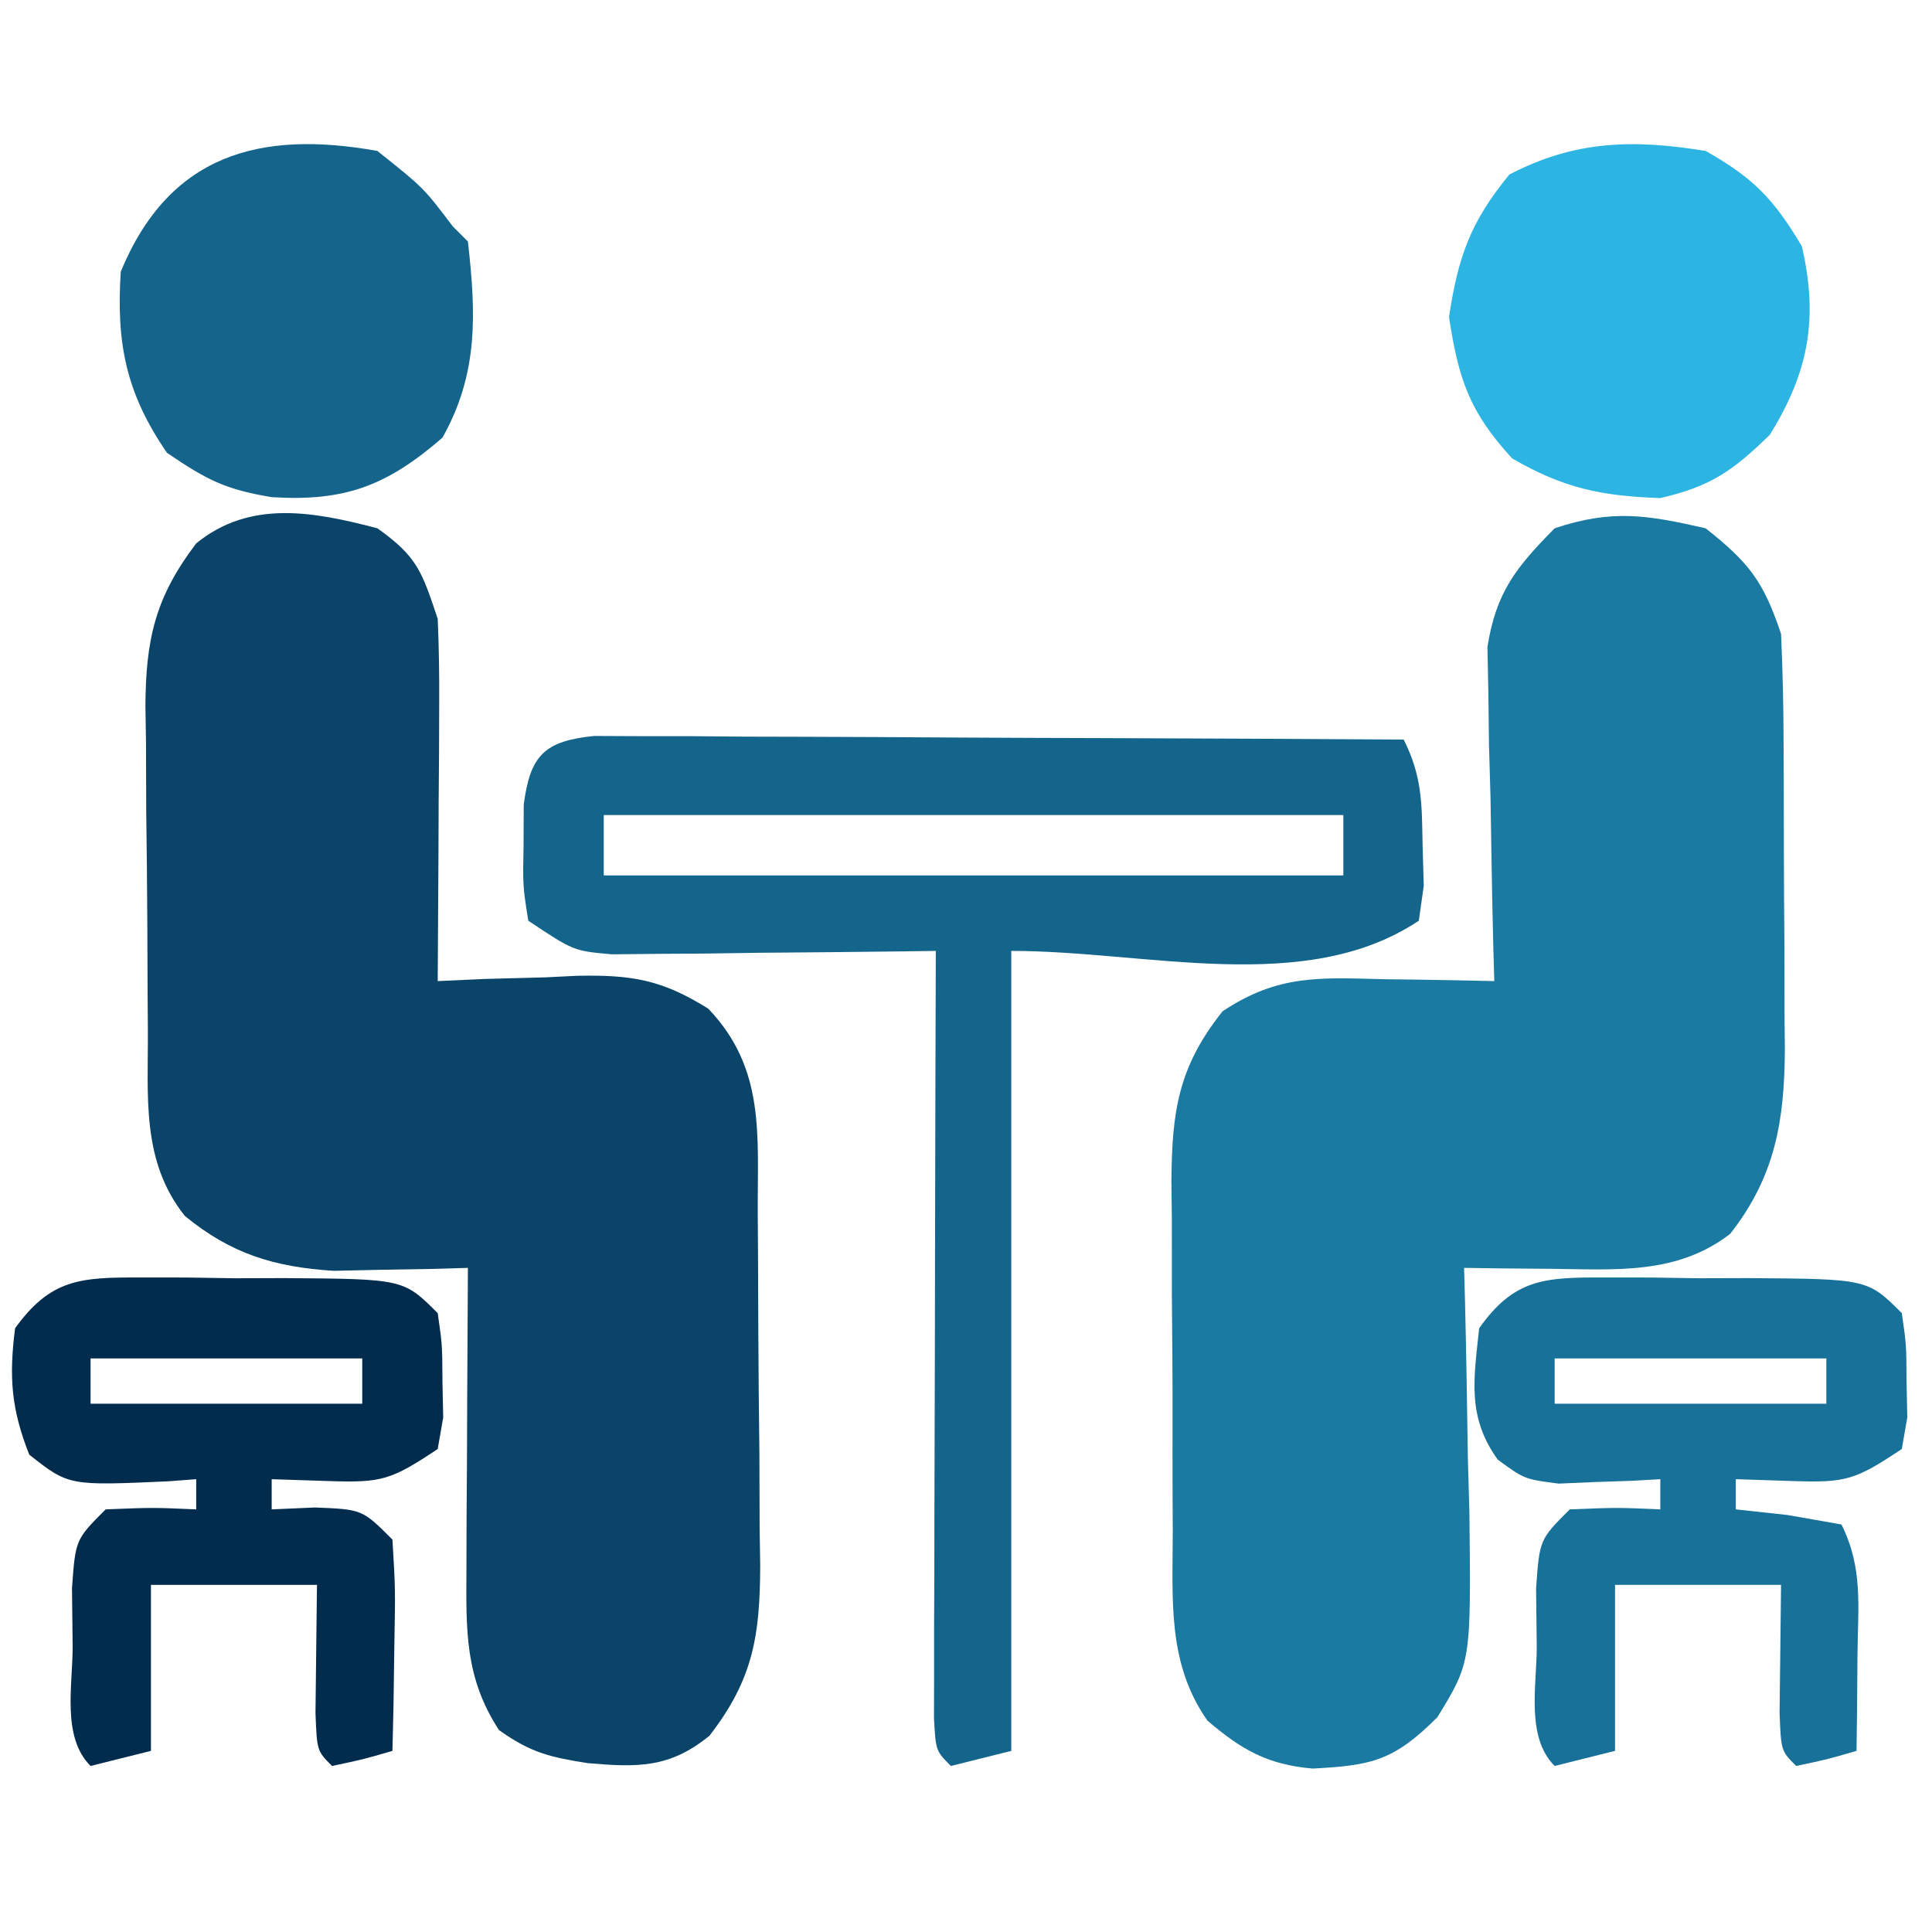 <?xml version="1.0" encoding="UTF-8"?>
<svg version="1.1" xmlns="http://www.w3.org/2000/svg" width="128" height="128">
<path d="M0 0 C2.869 2.265 3.839 3.517 5 7 C5.108 9.455 5.164 11.881 5.168 14.336 C5.173 15.41 5.173 15.41 5.178 16.507 C5.183 18.021 5.185 19.536 5.185 21.051 C5.187 23.36 5.206 25.668 5.225 27.977 C5.228 29.451 5.23 30.924 5.23 32.398 C5.238 33.085 5.245 33.772 5.252 34.479 C5.23 39.258 4.612 42.948 1.625 46.75 C-1.906 49.466 -5.955 49.109 -10.25 49.062 C-11.328 49.053 -12.405 49.044 -13.516 49.035 C-14.335 49.024 -15.155 49.012 -16 49 C-15.979 49.756 -15.958 50.512 -15.937 51.292 C-15.853 54.736 -15.801 58.18 -15.75 61.625 C-15.7 63.41 -15.7 63.41 -15.648 65.23 C-15.538 75.126 -15.538 75.126 -17.77 78.77 C-20.655 81.655 -22.113 81.967 -26.035 82.172 C-29.029 81.91 -30.733 80.934 -33 79 C-35.681 75.197 -35.306 70.938 -35.301 66.473 C-35.305 65.647 -35.309 64.821 -35.314 63.97 C-35.32 62.226 -35.32 60.482 -35.316 58.738 C-35.313 56.075 -35.336 53.414 -35.361 50.752 C-35.364 49.055 -35.364 47.357 -35.363 45.66 C-35.372 44.867 -35.382 44.074 -35.391 43.258 C-35.353 38.686 -34.962 35.708 -32 32 C-28.319 29.546 -25.556 29.772 -21.312 29.875 C-20.611 29.884 -19.909 29.893 -19.186 29.902 C-17.457 29.926 -15.728 29.962 -14 30 C-14.021 29.269 -14.042 28.538 -14.063 27.784 C-14.147 24.461 -14.199 21.137 -14.25 17.812 C-14.284 16.662 -14.317 15.512 -14.352 14.326 C-14.364 13.214 -14.377 12.103 -14.391 10.957 C-14.412 9.936 -14.433 8.915 -14.454 7.863 C-13.878 4.229 -12.562 2.594 -10 0 C-6.194 -1.269 -3.894 -0.888 0 0 Z " fill="#1A7AA2" transform="translate(113,35)"/>
<path d="M0 0 C2.644 1.876 2.952 2.857 4 6 C4.082 7.846 4.107 9.695 4.098 11.543 C4.094 12.616 4.091 13.689 4.088 14.795 C4.08 15.914 4.071 17.034 4.062 18.188 C4.058 19.319 4.053 20.45 4.049 21.615 C4.037 24.41 4.021 27.205 4 30 C5.537 29.93 5.537 29.93 7.105 29.859 C8.466 29.822 9.827 29.785 11.188 29.75 C11.861 29.716 12.535 29.683 13.229 29.648 C16.848 29.578 18.831 29.894 21.926 31.828 C25.733 35.815 25.175 40.229 25.203 45.43 C25.209 46.257 25.215 47.084 25.22 47.937 C25.23 49.687 25.236 51.437 25.24 53.187 C25.25 55.858 25.281 58.528 25.312 61.199 C25.319 62.901 25.324 64.603 25.328 66.305 C25.34 67.101 25.353 67.897 25.366 68.717 C25.347 73.321 24.927 76.228 22 80 C19.351 82.159 17.217 82.095 13.938 81.812 C11.414 81.414 10.17 81.121 8.062 79.625 C5.795 76.157 5.883 73.035 5.902 69.02 C5.906 67.856 5.909 66.693 5.912 65.494 C5.92 64.279 5.929 63.064 5.938 61.812 C5.942 60.586 5.947 59.359 5.951 58.096 C5.963 55.064 5.979 52.032 6 49 C4.788 49.035 4.788 49.035 3.551 49.07 C2.482 49.088 1.414 49.106 0.312 49.125 C-0.743 49.148 -1.799 49.171 -2.887 49.195 C-6.816 48.949 -9.698 48.07 -12.75 45.562 C-15.658 41.928 -15.178 37.636 -15.203 33.227 C-15.209 32.466 -15.215 31.705 -15.22 30.921 C-15.23 29.312 -15.236 27.704 -15.24 26.095 C-15.25 23.641 -15.281 21.188 -15.312 18.734 C-15.319 17.169 -15.324 15.604 -15.328 14.039 C-15.34 13.309 -15.353 12.578 -15.366 11.826 C-15.346 7.359 -14.715 4.569 -12 1 C-8.427 -1.912 -4.211 -1.102 0 0 Z " fill="#0A4468" transform="translate(25,35)"/>
<path d="M0 0 C1.486 0.007 1.486 0.007 3.001 0.013 C4.683 0.014 4.683 0.014 6.398 0.014 C7.613 0.024 8.827 0.035 10.079 0.045 C11.319 0.048 12.559 0.051 13.837 0.054 C17.135 0.063 20.432 0.081 23.73 0.103 C27.095 0.124 30.46 0.133 33.825 0.143 C40.428 0.165 47.031 0.198 53.634 0.241 C54.868 2.709 54.835 4.487 54.884 7.241 C54.909 8.127 54.935 9.014 54.962 9.928 C54.853 10.691 54.745 11.454 54.634 12.241 C47.125 17.246 36.658 14.241 27.634 14.241 C27.634 31.731 27.634 49.221 27.634 67.241 C25.654 67.736 25.654 67.736 23.634 68.241 C22.634 67.241 22.634 67.241 22.513 65.108 C22.515 64.169 22.518 63.23 22.52 62.262 C22.52 61.201 22.52 60.14 22.52 59.047 C22.525 57.892 22.531 56.738 22.536 55.549 C22.537 54.374 22.539 53.199 22.54 51.989 C22.546 48.218 22.558 44.448 22.571 40.678 C22.576 38.129 22.581 35.58 22.585 33.032 C22.596 26.768 22.612 20.504 22.634 14.241 C21.922 14.251 21.211 14.261 20.478 14.272 C17.259 14.314 14.04 14.34 10.821 14.366 C9.701 14.382 8.582 14.399 7.428 14.416 C6.355 14.423 5.282 14.429 4.176 14.436 C2.692 14.452 2.692 14.452 1.177 14.468 C-1.366 14.241 -1.366 14.241 -4.366 12.241 C-4.73 9.928 -4.73 9.928 -4.679 7.241 C-4.675 6.354 -4.671 5.467 -4.667 4.553 C-4.24 1.272 -3.292 0.335 0 0 Z M0.634 5.241 C0.634 6.561 0.634 7.881 0.634 9.241 C16.804 9.241 32.974 9.241 49.634 9.241 C49.634 7.921 49.634 6.601 49.634 5.241 C33.464 5.241 17.294 5.241 0.634 5.241 Z " fill="#14658C" transform="translate(39.366,48.759)"/>
<path d="M0 0 C1.019 0.001 2.038 0.001 3.088 0.002 C4.151 0.018 5.214 0.034 6.309 0.051 C7.909 0.046 7.909 0.046 9.541 0.041 C17.479 0.096 17.479 0.096 19.746 2.363 C20.047 4.457 20.047 4.457 20.059 6.863 C20.084 8.054 20.084 8.054 20.109 9.27 C19.989 9.96 19.87 10.651 19.746 11.363 C16.657 13.423 16.037 13.602 12.559 13.488 C10.671 13.426 10.671 13.426 8.746 13.363 C8.746 14.023 8.746 14.683 8.746 15.363 C9.88 15.487 11.015 15.611 12.184 15.738 C13.359 15.945 14.535 16.151 15.746 16.363 C17.188 19.247 16.84 21.78 16.809 24.988 C16.8 26.177 16.791 27.365 16.781 28.59 C16.77 29.505 16.758 30.42 16.746 31.363 C14.809 31.926 14.809 31.926 12.746 32.363 C11.746 31.363 11.746 31.363 11.648 28.859 C11.681 26.027 11.714 23.195 11.746 20.363 C8.116 20.363 4.486 20.363 0.746 20.363 C0.746 23.993 0.746 27.623 0.746 31.363 C-0.574 31.693 -1.894 32.023 -3.254 32.363 C-5.187 30.43 -4.428 26.988 -4.441 24.426 C-4.456 23.159 -4.47 21.891 -4.484 20.586 C-4.254 17.363 -4.254 17.363 -2.254 15.363 C0.871 15.238 0.871 15.238 3.746 15.363 C3.746 14.703 3.746 14.043 3.746 13.363 C3.131 13.398 2.516 13.433 1.883 13.469 C0.67 13.509 0.67 13.509 -0.566 13.551 C-1.767 13.603 -1.767 13.603 -2.992 13.656 C-5.254 13.363 -5.254 13.363 -7.023 12.07 C-9.067 9.235 -8.614 6.728 -8.254 3.363 C-5.933 0.069 -3.891 -0.012 0 0 Z M-3.254 5.363 C-3.254 6.353 -3.254 7.343 -3.254 8.363 C2.686 8.363 8.626 8.363 14.746 8.363 C14.746 7.373 14.746 6.383 14.746 5.363 C8.806 5.363 2.866 5.363 -3.254 5.363 Z " fill="#177199" transform="translate(106.254,84.637)"/>
<path d="M0 0 C1.019 0.001 2.038 0.001 3.088 0.002 C4.151 0.018 5.214 0.034 6.309 0.051 C7.909 0.046 7.909 0.046 9.541 0.041 C17.479 0.096 17.479 0.096 19.746 2.363 C20.047 4.457 20.047 4.457 20.059 6.863 C20.084 8.054 20.084 8.054 20.109 9.27 C19.989 9.96 19.87 10.651 19.746 11.363 C16.657 13.423 16.037 13.602 12.559 13.488 C10.671 13.426 10.671 13.426 8.746 13.363 C8.746 14.023 8.746 14.683 8.746 15.363 C10.169 15.301 10.169 15.301 11.621 15.238 C14.746 15.363 14.746 15.363 16.746 17.363 C16.941 20.621 16.941 20.621 16.871 24.488 C16.853 25.77 16.835 27.051 16.816 28.371 C16.793 29.359 16.77 30.346 16.746 31.363 C14.809 31.926 14.809 31.926 12.746 32.363 C11.746 31.363 11.746 31.363 11.648 28.859 C11.681 26.027 11.714 23.195 11.746 20.363 C8.116 20.363 4.486 20.363 0.746 20.363 C0.746 23.993 0.746 27.623 0.746 31.363 C-0.574 31.693 -1.894 32.023 -3.254 32.363 C-5.187 30.43 -4.428 26.988 -4.441 24.426 C-4.456 23.159 -4.47 21.891 -4.484 20.586 C-4.254 17.363 -4.254 17.363 -2.254 15.363 C0.871 15.238 0.871 15.238 3.746 15.363 C3.746 14.703 3.746 14.043 3.746 13.363 C3.131 13.41 2.516 13.456 1.883 13.504 C-4.702 13.798 -4.702 13.798 -7.316 11.738 C-8.512 8.71 -8.666 6.592 -8.254 3.363 C-5.899 0.09 -3.903 -0.012 0 0 Z M-3.254 5.363 C-3.254 6.353 -3.254 7.343 -3.254 8.363 C2.686 8.363 8.626 8.363 14.746 8.363 C14.746 7.373 14.746 6.383 14.746 5.363 C8.806 5.363 2.866 5.363 -3.254 5.363 Z " fill="#022C4E" transform="translate(9.254,84.637)"/>
<path d="M0 0 C3.062 2.438 3.062 2.438 5 5 C5.33 5.33 5.66 5.66 6 6 C6.541 10.786 6.703 14.75 4.312 19 C0.62 22.193 -2.152 23.238 -7 22.938 C-10.063 22.422 -11.255 21.826 -13.938 20 C-16.651 16.053 -17.303 12.758 -17 8 C-13.797 0.244 -7.81 -1.403 0 0 Z " fill="#14648B" transform="translate(25,10)"/>
<path d="M0 0 C3.184 1.791 4.527 3.205 6.375 6.312 C7.486 11.089 6.831 14.664 4.25 18.812 C1.782 21.212 0.346 22.222 -3 23 C-6.928 22.86 -9.404 22.344 -12.812 20.375 C-15.643 17.302 -16.371 15.123 -17 11 C-16.387 6.98 -15.578 4.704 -13 1.562 C-8.656 -0.7 -4.8 -0.782 0 0 Z " fill="#2CB5E3" transform="translate(113,10)"/>
</svg>
